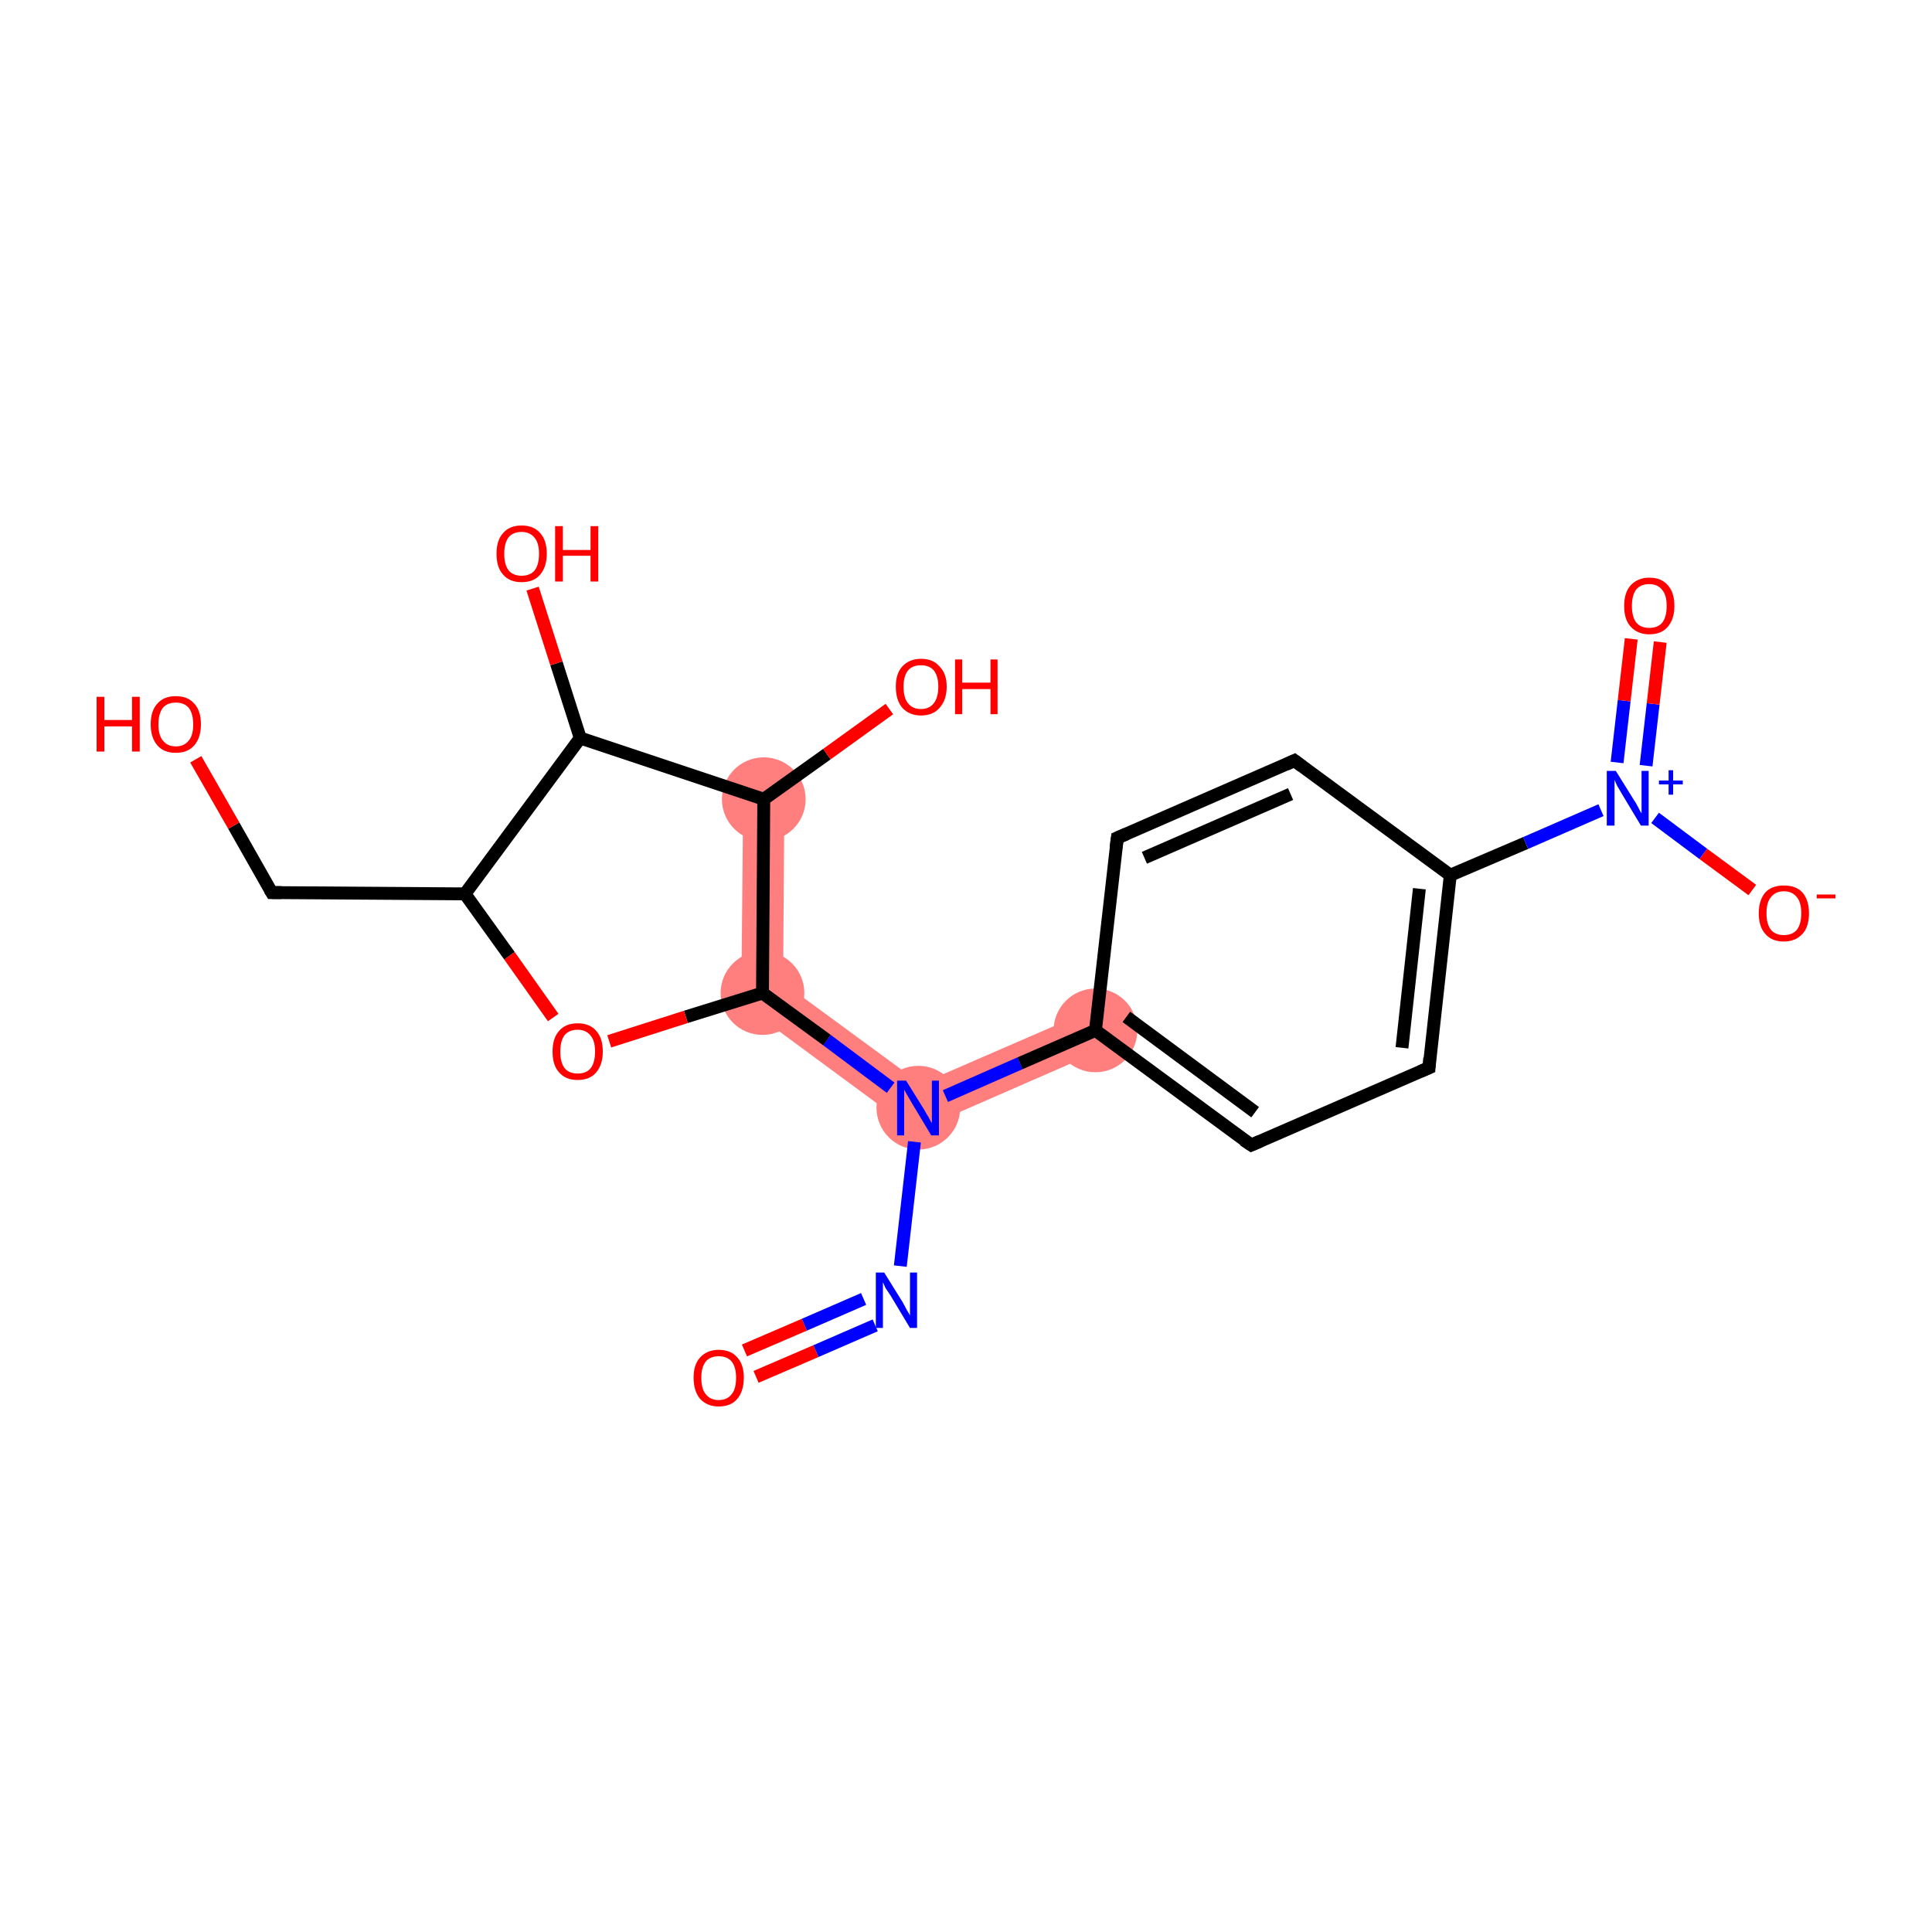 <?xml version='1.0' encoding='iso-8859-1'?>
<svg version='1.1' baseProfile='full'
              xmlns='http://www.w3.org/2000/svg'
                      xmlns:rdkit='http://www.rdkit.org/xml'
                      xmlns:xlink='http://www.w3.org/1999/xlink'
                  xml:space='preserve'
width='300px' height='300px' viewBox='0 0 300 300'>
<!-- END OF HEADER -->
<rect style='opacity:1.0;fill:#FFFFFF;stroke:none' width='300.0' height='300.0' x='0.0' y='0.0'> </rect>
<path class='bond-2 atom-2 atom-3' d='M 168.8,157.1 L 171.4,162.9 L 142.1,175.7 L 143.0,168.3 Z' style='fill:#FF7F7F;fill-rule:evenodd;fill-opacity:1;stroke:#FF7F7F;stroke-width:0.0px;stroke-linecap:butt;stroke-linejoin:miter;stroke-opacity:1;' />
<path class='bond-11 atom-2 atom-12' d='M 121.6,152.6 L 143.0,168.3 L 142.1,175.7 L 115.1,155.8 Z' style='fill:#FF7F7F;fill-rule:evenodd;fill-opacity:1;stroke:#FF7F7F;stroke-width:0.0px;stroke-linecap:butt;stroke-linejoin:miter;stroke-opacity:1;' />
<path class='bond-21 atom-12 atom-19' d='M 115.4,124.1 L 121.8,124.1 L 121.6,152.6 L 115.1,155.8 Z' style='fill:#FF7F7F;fill-rule:evenodd;fill-opacity:1;stroke:#FF7F7F;stroke-width:0.0px;stroke-linecap:butt;stroke-linejoin:miter;stroke-opacity:1;' />
<ellipse cx='142.6' cy='172.0' rx='6.0' ry='6.0' class='atom-2'  style='fill:#FF7F7F;fill-rule:evenodd;stroke:#FF7F7F;stroke-width:1.0px;stroke-linecap:butt;stroke-linejoin:miter;stroke-opacity:1' />
<ellipse cx='170.1' cy='160.0' rx='6.0' ry='6.0' class='atom-3'  style='fill:#FF7F7F;fill-rule:evenodd;stroke:#FF7F7F;stroke-width:1.0px;stroke-linecap:butt;stroke-linejoin:miter;stroke-opacity:1' />
<ellipse cx='118.4' cy='154.2' rx='6.0' ry='6.0' class='atom-12'  style='fill:#FF7F7F;fill-rule:evenodd;stroke:#FF7F7F;stroke-width:1.0px;stroke-linecap:butt;stroke-linejoin:miter;stroke-opacity:1' />
<ellipse cx='118.6' cy='124.1' rx='6.0' ry='6.0' class='atom-19'  style='fill:#FF7F7F;fill-rule:evenodd;stroke:#FF7F7F;stroke-width:1.0px;stroke-linecap:butt;stroke-linejoin:miter;stroke-opacity:1' />
<path class='bond-0 atom-0 atom-1' d='M 115.6,209.7 L 124.9,205.7' style='fill:none;fill-rule:evenodd;stroke:#FF0000;stroke-width:2.0px;stroke-linecap:butt;stroke-linejoin:miter;stroke-opacity:1' />
<path class='bond-0 atom-0 atom-1' d='M 124.9,205.7 L 134.1,201.7' style='fill:none;fill-rule:evenodd;stroke:#0000FF;stroke-width:2.0px;stroke-linecap:butt;stroke-linejoin:miter;stroke-opacity:1' />
<path class='bond-0 atom-0 atom-1' d='M 117.4,213.8 L 126.7,209.8' style='fill:none;fill-rule:evenodd;stroke:#FF0000;stroke-width:2.0px;stroke-linecap:butt;stroke-linejoin:miter;stroke-opacity:1' />
<path class='bond-0 atom-0 atom-1' d='M 126.7,209.8 L 135.9,205.8' style='fill:none;fill-rule:evenodd;stroke:#0000FF;stroke-width:2.0px;stroke-linecap:butt;stroke-linejoin:miter;stroke-opacity:1' />
<path class='bond-1 atom-1 atom-2' d='M 139.8,196.6 L 142.0,177.3' style='fill:none;fill-rule:evenodd;stroke:#0000FF;stroke-width:2.0px;stroke-linecap:butt;stroke-linejoin:miter;stroke-opacity:1' />
<path class='bond-2 atom-2 atom-3' d='M 146.8,170.2 L 158.4,165.1' style='fill:none;fill-rule:evenodd;stroke:#0000FF;stroke-width:2.0px;stroke-linecap:butt;stroke-linejoin:miter;stroke-opacity:1' />
<path class='bond-2 atom-2 atom-3' d='M 158.4,165.1 L 170.1,160.0' style='fill:none;fill-rule:evenodd;stroke:#000000;stroke-width:2.0px;stroke-linecap:butt;stroke-linejoin:miter;stroke-opacity:1' />
<path class='bond-3 atom-3 atom-4' d='M 170.1,160.0 L 194.3,177.8' style='fill:none;fill-rule:evenodd;stroke:#000000;stroke-width:2.0px;stroke-linecap:butt;stroke-linejoin:miter;stroke-opacity:1' />
<path class='bond-3 atom-3 atom-4' d='M 174.9,157.9 L 194.9,172.7' style='fill:none;fill-rule:evenodd;stroke:#000000;stroke-width:2.0px;stroke-linecap:butt;stroke-linejoin:miter;stroke-opacity:1' />
<path class='bond-4 atom-4 atom-5' d='M 194.3,177.8 L 221.9,165.8' style='fill:none;fill-rule:evenodd;stroke:#000000;stroke-width:2.0px;stroke-linecap:butt;stroke-linejoin:miter;stroke-opacity:1' />
<path class='bond-5 atom-5 atom-6' d='M 221.9,165.8 L 225.2,135.9' style='fill:none;fill-rule:evenodd;stroke:#000000;stroke-width:2.0px;stroke-linecap:butt;stroke-linejoin:miter;stroke-opacity:1' />
<path class='bond-5 atom-5 atom-6' d='M 217.7,162.7 L 220.4,138.0' style='fill:none;fill-rule:evenodd;stroke:#000000;stroke-width:2.0px;stroke-linecap:butt;stroke-linejoin:miter;stroke-opacity:1' />
<path class='bond-6 atom-6 atom-7' d='M 225.2,135.9 L 236.9,130.9' style='fill:none;fill-rule:evenodd;stroke:#000000;stroke-width:2.0px;stroke-linecap:butt;stroke-linejoin:miter;stroke-opacity:1' />
<path class='bond-6 atom-6 atom-7' d='M 236.9,130.9 L 248.6,125.8' style='fill:none;fill-rule:evenodd;stroke:#0000FF;stroke-width:2.0px;stroke-linecap:butt;stroke-linejoin:miter;stroke-opacity:1' />
<path class='bond-7 atom-7 atom-8' d='M 255.6,118.9 L 256.7,109.3' style='fill:none;fill-rule:evenodd;stroke:#0000FF;stroke-width:2.0px;stroke-linecap:butt;stroke-linejoin:miter;stroke-opacity:1' />
<path class='bond-7 atom-7 atom-8' d='M 256.7,109.3 L 257.8,99.7' style='fill:none;fill-rule:evenodd;stroke:#FF0000;stroke-width:2.0px;stroke-linecap:butt;stroke-linejoin:miter;stroke-opacity:1' />
<path class='bond-7 atom-7 atom-8' d='M 251.1,118.4 L 252.2,108.8' style='fill:none;fill-rule:evenodd;stroke:#0000FF;stroke-width:2.0px;stroke-linecap:butt;stroke-linejoin:miter;stroke-opacity:1' />
<path class='bond-7 atom-7 atom-8' d='M 252.2,108.8 L 253.3,99.2' style='fill:none;fill-rule:evenodd;stroke:#FF0000;stroke-width:2.0px;stroke-linecap:butt;stroke-linejoin:miter;stroke-opacity:1' />
<path class='bond-8 atom-7 atom-9' d='M 257.0,127.0 L 264.5,132.6' style='fill:none;fill-rule:evenodd;stroke:#0000FF;stroke-width:2.0px;stroke-linecap:butt;stroke-linejoin:miter;stroke-opacity:1' />
<path class='bond-8 atom-7 atom-9' d='M 264.5,132.6 L 272.1,138.2' style='fill:none;fill-rule:evenodd;stroke:#FF0000;stroke-width:2.0px;stroke-linecap:butt;stroke-linejoin:miter;stroke-opacity:1' />
<path class='bond-9 atom-6 atom-10' d='M 225.2,135.9 L 201.0,118.1' style='fill:none;fill-rule:evenodd;stroke:#000000;stroke-width:2.0px;stroke-linecap:butt;stroke-linejoin:miter;stroke-opacity:1' />
<path class='bond-10 atom-10 atom-11' d='M 201.0,118.1 L 173.5,130.1' style='fill:none;fill-rule:evenodd;stroke:#000000;stroke-width:2.0px;stroke-linecap:butt;stroke-linejoin:miter;stroke-opacity:1' />
<path class='bond-10 atom-10 atom-11' d='M 200.4,123.3 L 177.7,133.2' style='fill:none;fill-rule:evenodd;stroke:#000000;stroke-width:2.0px;stroke-linecap:butt;stroke-linejoin:miter;stroke-opacity:1' />
<path class='bond-11 atom-2 atom-12' d='M 138.3,168.9 L 128.4,161.5' style='fill:none;fill-rule:evenodd;stroke:#0000FF;stroke-width:2.0px;stroke-linecap:butt;stroke-linejoin:miter;stroke-opacity:1' />
<path class='bond-11 atom-2 atom-12' d='M 128.4,161.5 L 118.4,154.2' style='fill:none;fill-rule:evenodd;stroke:#000000;stroke-width:2.0px;stroke-linecap:butt;stroke-linejoin:miter;stroke-opacity:1' />
<path class='bond-12 atom-12 atom-13' d='M 118.4,154.2 L 106.5,157.9' style='fill:none;fill-rule:evenodd;stroke:#000000;stroke-width:2.0px;stroke-linecap:butt;stroke-linejoin:miter;stroke-opacity:1' />
<path class='bond-12 atom-12 atom-13' d='M 106.5,157.9 L 94.6,161.7' style='fill:none;fill-rule:evenodd;stroke:#FF0000;stroke-width:2.0px;stroke-linecap:butt;stroke-linejoin:miter;stroke-opacity:1' />
<path class='bond-13 atom-13 atom-14' d='M 85.9,158.0 L 79.1,148.4' style='fill:none;fill-rule:evenodd;stroke:#FF0000;stroke-width:2.0px;stroke-linecap:butt;stroke-linejoin:miter;stroke-opacity:1' />
<path class='bond-13 atom-13 atom-14' d='M 79.1,148.4 L 72.2,138.8' style='fill:none;fill-rule:evenodd;stroke:#000000;stroke-width:2.0px;stroke-linecap:butt;stroke-linejoin:miter;stroke-opacity:1' />
<path class='bond-14 atom-14 atom-15' d='M 72.2,138.8 L 42.2,138.6' style='fill:none;fill-rule:evenodd;stroke:#000000;stroke-width:2.0px;stroke-linecap:butt;stroke-linejoin:miter;stroke-opacity:1' />
<path class='bond-15 atom-15 atom-16' d='M 42.2,138.6 L 36.3,128.2' style='fill:none;fill-rule:evenodd;stroke:#000000;stroke-width:2.0px;stroke-linecap:butt;stroke-linejoin:miter;stroke-opacity:1' />
<path class='bond-15 atom-15 atom-16' d='M 36.3,128.2 L 30.4,117.9' style='fill:none;fill-rule:evenodd;stroke:#FF0000;stroke-width:2.0px;stroke-linecap:butt;stroke-linejoin:miter;stroke-opacity:1' />
<path class='bond-16 atom-14 atom-17' d='M 72.2,138.8 L 90.1,114.6' style='fill:none;fill-rule:evenodd;stroke:#000000;stroke-width:2.0px;stroke-linecap:butt;stroke-linejoin:miter;stroke-opacity:1' />
<path class='bond-17 atom-17 atom-18' d='M 90.1,114.6 L 86.4,103.0' style='fill:none;fill-rule:evenodd;stroke:#000000;stroke-width:2.0px;stroke-linecap:butt;stroke-linejoin:miter;stroke-opacity:1' />
<path class='bond-17 atom-17 atom-18' d='M 86.4,103.0 L 82.7,91.4' style='fill:none;fill-rule:evenodd;stroke:#FF0000;stroke-width:2.0px;stroke-linecap:butt;stroke-linejoin:miter;stroke-opacity:1' />
<path class='bond-18 atom-17 atom-19' d='M 90.1,114.6 L 118.6,124.1' style='fill:none;fill-rule:evenodd;stroke:#000000;stroke-width:2.0px;stroke-linecap:butt;stroke-linejoin:miter;stroke-opacity:1' />
<path class='bond-19 atom-19 atom-20' d='M 118.6,124.1 L 128.4,117.1' style='fill:none;fill-rule:evenodd;stroke:#000000;stroke-width:2.0px;stroke-linecap:butt;stroke-linejoin:miter;stroke-opacity:1' />
<path class='bond-19 atom-19 atom-20' d='M 128.4,117.1 L 138.1,110.1' style='fill:none;fill-rule:evenodd;stroke:#FF0000;stroke-width:2.0px;stroke-linecap:butt;stroke-linejoin:miter;stroke-opacity:1' />
<path class='bond-20 atom-11 atom-3' d='M 173.5,130.1 L 170.1,160.0' style='fill:none;fill-rule:evenodd;stroke:#000000;stroke-width:2.0px;stroke-linecap:butt;stroke-linejoin:miter;stroke-opacity:1' />
<path class='bond-21 atom-19 atom-12' d='M 118.6,124.1 L 118.4,154.2' style='fill:none;fill-rule:evenodd;stroke:#000000;stroke-width:2.0px;stroke-linecap:butt;stroke-linejoin:miter;stroke-opacity:1' />
<path d='M 193.1,177.0 L 194.3,177.8 L 195.7,177.2' style='fill:none;stroke:#000000;stroke-width:2.0px;stroke-linecap:butt;stroke-linejoin:miter;stroke-opacity:1;' />
<path d='M 220.5,166.4 L 221.9,165.8 L 222.0,164.3' style='fill:none;stroke:#000000;stroke-width:2.0px;stroke-linecap:butt;stroke-linejoin:miter;stroke-opacity:1;' />
<path d='M 202.2,119.0 L 201.0,118.1 L 199.7,118.7' style='fill:none;stroke:#000000;stroke-width:2.0px;stroke-linecap:butt;stroke-linejoin:miter;stroke-opacity:1;' />
<path d='M 174.9,129.5 L 173.5,130.1 L 173.3,131.6' style='fill:none;stroke:#000000;stroke-width:2.0px;stroke-linecap:butt;stroke-linejoin:miter;stroke-opacity:1;' />
<path d='M 43.7,138.6 L 42.2,138.6 L 41.9,138.1' style='fill:none;stroke:#000000;stroke-width:2.0px;stroke-linecap:butt;stroke-linejoin:miter;stroke-opacity:1;' />
<path class='atom-0' d='M 107.7 213.9
Q 107.7 211.9, 108.7 210.8
Q 109.8 209.6, 111.6 209.6
Q 113.5 209.6, 114.5 210.8
Q 115.5 211.9, 115.5 213.9
Q 115.5 216.0, 114.5 217.2
Q 113.5 218.4, 111.6 218.4
Q 109.8 218.4, 108.7 217.2
Q 107.7 216.0, 107.7 213.9
M 111.6 217.4
Q 112.9 217.4, 113.6 216.5
Q 114.3 215.7, 114.3 213.9
Q 114.3 212.3, 113.6 211.4
Q 112.9 210.6, 111.6 210.6
Q 110.3 210.6, 109.6 211.4
Q 108.9 212.3, 108.9 213.9
Q 108.9 215.7, 109.6 216.5
Q 110.3 217.4, 111.6 217.4
' fill='#FF0000'/>
<path class='atom-1' d='M 137.3 197.6
L 140.1 202.1
Q 140.4 202.6, 140.8 203.4
Q 141.3 204.2, 141.3 204.3
L 141.3 197.6
L 142.4 197.6
L 142.4 206.2
L 141.3 206.2
L 138.3 201.2
Q 137.9 200.6, 137.5 200.0
Q 137.2 199.3, 137.1 199.1
L 137.1 206.2
L 136.0 206.2
L 136.0 197.6
L 137.3 197.6
' fill='#0000FF'/>
<path class='atom-2' d='M 140.7 167.8
L 143.5 172.3
Q 143.7 172.7, 144.2 173.5
Q 144.6 174.3, 144.7 174.4
L 144.7 167.8
L 145.8 167.8
L 145.8 176.3
L 144.6 176.3
L 141.6 171.3
Q 141.3 170.8, 140.9 170.1
Q 140.5 169.4, 140.4 169.2
L 140.4 176.3
L 139.3 176.3
L 139.3 167.8
L 140.7 167.8
' fill='#0000FF'/>
<path class='atom-7' d='M 250.9 119.7
L 253.7 124.2
Q 254.0 124.6, 254.4 125.4
Q 254.8 126.2, 254.9 126.3
L 254.9 119.7
L 256.0 119.7
L 256.0 128.2
L 254.8 128.2
L 251.8 123.2
Q 251.5 122.7, 251.1 122.0
Q 250.8 121.3, 250.7 121.1
L 250.7 128.2
L 249.5 128.2
L 249.5 119.7
L 250.9 119.7
' fill='#0000FF'/>
<path class='atom-7' d='M 257.6 121.2
L 259.1 121.2
L 259.1 119.6
L 259.8 119.6
L 259.8 121.2
L 261.3 121.2
L 261.3 121.8
L 259.8 121.8
L 259.8 123.4
L 259.1 123.4
L 259.1 121.8
L 257.6 121.8
L 257.6 121.2
' fill='#0000FF'/>
<path class='atom-8' d='M 252.2 94.1
Q 252.2 92.0, 253.2 90.9
Q 254.3 89.7, 256.1 89.7
Q 258.0 89.7, 259.0 90.9
Q 260.0 92.0, 260.0 94.1
Q 260.0 96.1, 259.0 97.3
Q 258.0 98.5, 256.1 98.5
Q 254.3 98.5, 253.2 97.3
Q 252.2 96.2, 252.2 94.1
M 256.1 97.5
Q 257.4 97.5, 258.1 96.7
Q 258.8 95.8, 258.8 94.1
Q 258.8 92.4, 258.1 91.6
Q 257.4 90.7, 256.1 90.7
Q 254.8 90.7, 254.1 91.5
Q 253.4 92.4, 253.4 94.1
Q 253.4 95.8, 254.1 96.7
Q 254.8 97.5, 256.1 97.5
' fill='#FF0000'/>
<path class='atom-9' d='M 273.1 141.8
Q 273.1 139.8, 274.1 138.6
Q 275.1 137.5, 277.0 137.5
Q 278.9 137.5, 279.9 138.6
Q 280.9 139.8, 280.9 141.8
Q 280.9 143.9, 279.9 145.0
Q 278.8 146.2, 277.0 146.2
Q 275.1 146.2, 274.1 145.0
Q 273.1 143.9, 273.1 141.8
M 277.0 145.2
Q 278.3 145.2, 279.0 144.4
Q 279.7 143.5, 279.7 141.8
Q 279.7 140.1, 279.0 139.3
Q 278.3 138.4, 277.0 138.4
Q 275.7 138.4, 275.0 139.3
Q 274.3 140.1, 274.3 141.8
Q 274.3 143.5, 275.0 144.4
Q 275.7 145.2, 277.0 145.2
' fill='#FF0000'/>
<path class='atom-9' d='M 282.1 138.9
L 285.0 138.9
L 285.0 139.5
L 282.1 139.5
L 282.1 138.9
' fill='#FF0000'/>
<path class='atom-13' d='M 85.8 163.3
Q 85.8 161.2, 86.8 160.1
Q 87.8 158.9, 89.7 158.9
Q 91.6 158.9, 92.6 160.1
Q 93.6 161.2, 93.6 163.3
Q 93.6 165.3, 92.6 166.5
Q 91.6 167.7, 89.7 167.7
Q 87.8 167.7, 86.8 166.5
Q 85.8 165.4, 85.8 163.3
M 89.7 166.7
Q 91.0 166.7, 91.7 165.9
Q 92.4 165.0, 92.4 163.3
Q 92.4 161.6, 91.7 160.8
Q 91.0 159.9, 89.7 159.9
Q 88.4 159.9, 87.7 160.7
Q 87.0 161.6, 87.0 163.3
Q 87.0 165.0, 87.7 165.9
Q 88.4 166.7, 89.7 166.7
' fill='#FF0000'/>
<path class='atom-16' d='M 15.0 108.2
L 16.2 108.2
L 16.2 111.8
L 20.5 111.8
L 20.5 108.2
L 21.7 108.2
L 21.7 116.7
L 20.5 116.7
L 20.5 112.8
L 16.2 112.8
L 16.2 116.7
L 15.0 116.7
L 15.0 108.2
' fill='#FF0000'/>
<path class='atom-16' d='M 23.4 112.5
Q 23.4 110.4, 24.4 109.3
Q 25.4 108.1, 27.3 108.1
Q 29.2 108.1, 30.2 109.3
Q 31.2 110.4, 31.2 112.5
Q 31.2 114.5, 30.2 115.7
Q 29.2 116.9, 27.3 116.9
Q 25.4 116.9, 24.4 115.7
Q 23.4 114.5, 23.4 112.5
M 27.3 115.9
Q 28.6 115.9, 29.3 115.0
Q 30.0 114.2, 30.0 112.5
Q 30.0 110.8, 29.3 109.9
Q 28.6 109.1, 27.3 109.1
Q 26.0 109.1, 25.3 109.9
Q 24.6 110.8, 24.6 112.5
Q 24.6 114.2, 25.3 115.0
Q 26.0 115.9, 27.3 115.9
' fill='#FF0000'/>
<path class='atom-18' d='M 77.1 86.0
Q 77.1 83.9, 78.1 82.8
Q 79.1 81.6, 81.0 81.6
Q 82.9 81.6, 83.9 82.8
Q 84.9 83.9, 84.9 86.0
Q 84.9 88.0, 83.9 89.2
Q 82.9 90.4, 81.0 90.4
Q 79.1 90.4, 78.1 89.2
Q 77.1 88.1, 77.1 86.0
M 81.0 89.4
Q 82.3 89.4, 83.0 88.6
Q 83.7 87.7, 83.7 86.0
Q 83.7 84.3, 83.0 83.5
Q 82.3 82.6, 81.0 82.6
Q 79.7 82.6, 79.0 83.4
Q 78.3 84.3, 78.3 86.0
Q 78.3 87.7, 79.0 88.6
Q 79.7 89.4, 81.0 89.4
' fill='#FF0000'/>
<path class='atom-18' d='M 86.2 81.7
L 87.4 81.7
L 87.4 85.4
L 91.7 85.4
L 91.7 81.7
L 92.9 81.7
L 92.9 90.3
L 91.7 90.3
L 91.7 86.3
L 87.4 86.3
L 87.4 90.3
L 86.2 90.3
L 86.2 81.7
' fill='#FF0000'/>
<path class='atom-20' d='M 139.1 106.6
Q 139.1 104.6, 140.1 103.5
Q 141.2 102.3, 143.0 102.3
Q 144.9 102.3, 145.9 103.5
Q 147.0 104.6, 147.0 106.6
Q 147.0 108.7, 145.9 109.9
Q 144.9 111.1, 143.0 111.1
Q 141.2 111.1, 140.1 109.9
Q 139.1 108.7, 139.1 106.6
M 143.0 110.1
Q 144.3 110.1, 145.0 109.2
Q 145.7 108.3, 145.7 106.6
Q 145.7 105.0, 145.0 104.1
Q 144.3 103.3, 143.0 103.3
Q 141.7 103.3, 141.0 104.1
Q 140.3 105.0, 140.3 106.6
Q 140.3 108.4, 141.0 109.2
Q 141.7 110.1, 143.0 110.1
' fill='#FF0000'/>
<path class='atom-20' d='M 148.3 102.4
L 149.4 102.4
L 149.4 106.0
L 153.8 106.0
L 153.8 102.4
L 154.9 102.4
L 154.9 110.9
L 153.8 110.9
L 153.8 107.0
L 149.4 107.0
L 149.4 110.9
L 148.3 110.9
L 148.3 102.4
' fill='#FF0000'/>
</svg>
